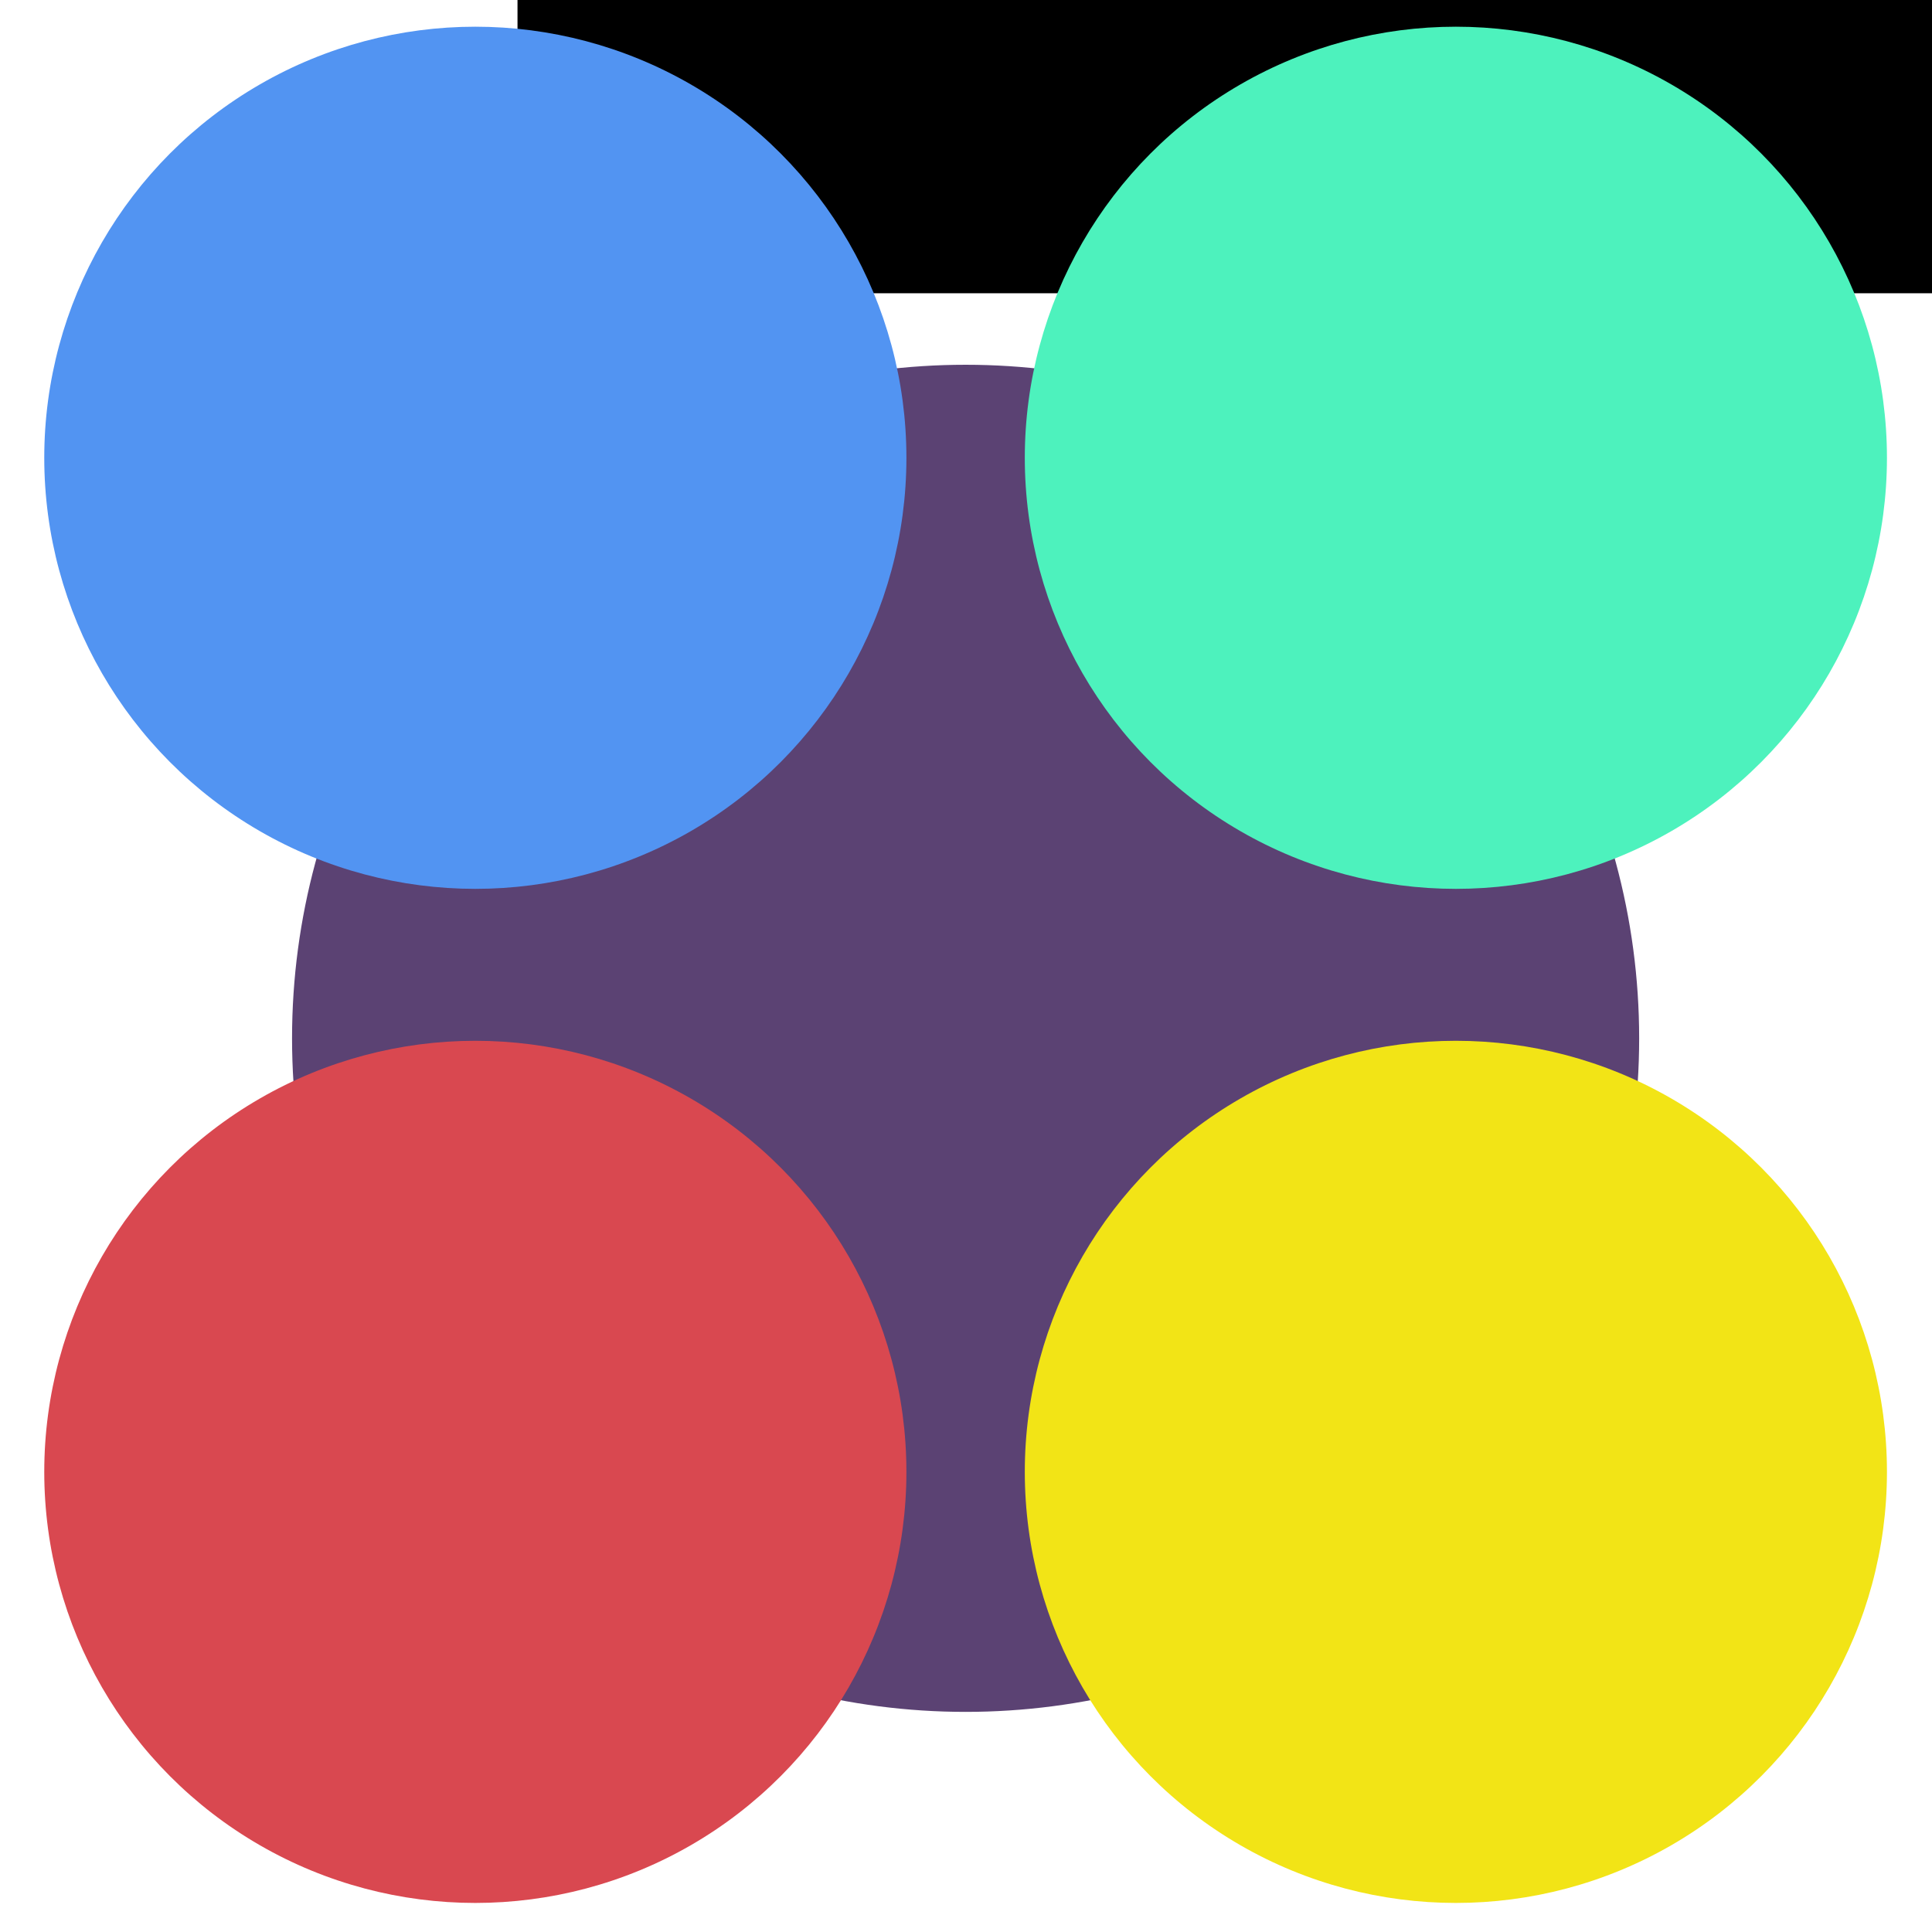 <?xml version="1.0" encoding="UTF-8" standalone="no"?>
<!-- Created with Inkscape (http://www.inkscape.org/) -->

<svg
   xmlns:osb="http://www.openswatchbook.org/uri/2009/osb"
   xmlns:dc="http://purl.org/dc/elements/1.1/"
   xmlns:cc="http://creativecommons.org/ns#"
   xmlns:rdf="http://www.w3.org/1999/02/22-rdf-syntax-ns#"
   xmlns:svg="http://www.w3.org/2000/svg"
   xmlns="http://www.w3.org/2000/svg"
   xmlns:xlink="http://www.w3.org/1999/xlink"
   xmlns:sodipodi="http://sodipodi.sourceforge.net/DTD/sodipodi-0.dtd"
   xmlns:inkscape="http://www.inkscape.org/namespaces/inkscape"
   width="512"
   height="512"
   viewBox="0 0 512 512"
   id="svg2"
   version="1.1"
   inkscape:version="0.91 r13725"
   sodipodi:docname="main.svg"
   inkscape:export-filename="C:\Users\Hunter\dev\microgames\res\android\xxxhdpi.png"
   inkscape:export-xdpi="33.75"
   inkscape:export-ydpi="33.75">
  <defs
     id="defs4">
    <linearGradient
       id="linearGradient4226"
       osb:paint="solid">
      <stop
         style="stop-color:#d94850;stop-opacity:1;"
         offset="0"
         id="stop4228" />
    </linearGradient>
    <linearGradient
       id="linearGradient4220"
       osb:paint="solid">
      <stop
         style="stop-color:#f2e416;stop-opacity:1;"
         offset="0"
         id="stop4222" />
    </linearGradient>
    <linearGradient
       id="linearGradient4214"
       osb:paint="solid">
      <stop
         style="stop-color:#4df2bd;stop-opacity:1;"
         offset="0"
         id="stop4216" />
    </linearGradient>
    <linearGradient
       id="linearGradient4208"
       osb:paint="solid">
      <stop
         style="stop-color:#646464;stop-opacity:1;"
         offset="0"
         id="stop4210" />
    </linearGradient>
    <linearGradient
       id="linearGradient4192"
       osb:paint="solid">
      <stop
         style="stop-color:#5294f2;stop-opacity:1;"
         offset="0"
         id="stop4194" />
    </linearGradient>
    <linearGradient
       id="linearGradient4184">
      <stop
         style="stop-color:#782121;stop-opacity:1;"
         offset="0"
         id="stop4186" />
    </linearGradient>
    <linearGradient
       id="linearGradient4178"
       osb:paint="solid">
      <stop
         style="stop-color:#5b4273;stop-opacity:1;"
         offset="0"
         id="stop4180" />
    </linearGradient>
    <linearGradient
       inkscape:collect="always"
       xlink:href="#linearGradient4178"
       id="linearGradient4182"
       x1="257.143"
       y1="325.576"
       x2="330.714"
       y2="325.576"
       gradientUnits="userSpaceOnUse"
       gradientTransform="matrix(0.87,0,0,0.87,54.586,112.802)" />
    <linearGradient
       inkscape:collect="always"
       xlink:href="#linearGradient4192"
       id="linearGradient4165"
       gradientUnits="userSpaceOnUse"
       gradientTransform="matrix(0.869,0,0,0.87,54.889,112.802)" />
    <linearGradient
       gradientTransform="matrix(0.869,0,0,0.87,127.677,112.802)"
       inkscape:collect="always"
       xlink:href="#linearGradient4214"
       id="linearGradient4165-7"
       gradientUnits="userSpaceOnUse" />
    <linearGradient
       inkscape:collect="always"
       xlink:href="#linearGradient4178"
       id="linearGradient4182-3"
       x1="257.143"
       y1="325.576"
       x2="330.714"
       y2="325.576"
       gradientUnits="userSpaceOnUse"
       gradientTransform="matrix(0.87,0,0,0.87,127.374,112.802)" />
    <linearGradient
       inkscape:collect="always"
       xlink:href="#linearGradient4226"
       id="linearGradient4165-0"
       gradientUnits="userSpaceOnUse"
       gradientTransform="matrix(0.869,0,0,0.87,54.889,188.08)" />
    <linearGradient
       inkscape:collect="always"
       xlink:href="#linearGradient4178"
       id="linearGradient4182-8"
       x1="257.143"
       y1="325.576"
       x2="330.714"
       y2="325.576"
       gradientUnits="userSpaceOnUse"
       gradientTransform="matrix(0.87,0,0,0.87,54.586,188.08)" />
    <linearGradient
       inkscape:collect="always"
       xlink:href="#linearGradient4220"
       id="linearGradient4165-1"
       gradientUnits="userSpaceOnUse"
       gradientTransform="matrix(0.869,0,0,0.87,127.677,188.08)" />
    <linearGradient
       inkscape:collect="always"
       xlink:href="#linearGradient4178"
       id="linearGradient4182-2"
       x1="257.143"
       y1="325.576"
       x2="330.714"
       y2="325.576"
       gradientUnits="userSpaceOnUse"
       gradientTransform="matrix(0.87,0,0,0.87,127.374,188.08)" />
    <linearGradient
       gradientTransform="matrix(1.357,0,0,1.359,-134.371,340.586)"
       inkscape:collect="always"
       xlink:href="#linearGradient4178"
       id="linearGradient4165-7-8"
       gradientUnits="userSpaceOnUse" />
    <linearGradient
       inkscape:collect="always"
       xlink:href="#linearGradient4178"
       id="linearGradient4182-3-6"
       x1="257.143"
       y1="325.576"
       x2="330.714"
       y2="325.576"
       gradientUnits="userSpaceOnUse"
       gradientTransform="matrix(1.359,0,0,1.359,-134.846,340.586)" />
  </defs>
  <sodipodi:namedview
     id="base"
     pagecolor="#ffffff"
     bordercolor="#666666"
     borderopacity="1.0"
     inkscape:pageopacity="0.0"
     inkscape:pageshadow="2"
     inkscape:zoom="0.5"
     inkscape:cx="388.58788"
     inkscape:cy="405.65396"
     inkscape:document-units="px"
     inkscape:current-layer="layer1"
     showgrid="false"
     inkscape:window-width="698"
     inkscape:window-height="386"
     inkscape:window-x="902"
     inkscape:window-y="11"
     inkscape:window-maximized="0"
     units="px" />
  <g
     inkscape:label="Layer 1"
     inkscape:groupmode="layer"
     id="layer1"
     transform="translate(0,-540.362)">
    <flowRoot
       xml:space="preserve"
       id="flowRoot4136"
       style="font-style:normal;font-variant:normal;font-weight:normal;font-stretch:normal;font-size:40px;line-height:125%;font-family:'Organo (colored version at: logomagazin.com/organo-font)';-inkscape-font-specification:'Organo (colored version at: logomagazin.com/organo-font)';letter-spacing:0px;word-spacing:0px;fill:#000000;fill-opacity:1;stroke:none;stroke-width:1px;stroke-linecap:butt;stroke-linejoin:miter;stroke-opacity:1"><flowRegion
         id="flowRegion4138"><rect
           id="rect4140"
           width="514.286"
           height="234.286"
           x="137.143"
           y="383.791"
           style="font-style:normal;font-variant:normal;font-weight:normal;font-stretch:normal;font-family:'Organo (colored version at: logomagazin.com/organo-font)';-inkscape-font-specification:'Organo (colored version at: logomagazin.com/organo-font)'" /></flowRegion><flowPara
         id="flowPara4142" /></flowRoot>    <flowRoot
       xml:space="preserve"
       id="flowRoot4144"
       style="font-style:normal;font-variant:normal;font-weight:normal;font-stretch:normal;font-size:40px;line-height:125%;font-family:'Organo (colored version at: logomagazin.com/organo-font)';-inkscape-font-specification:'Organo (colored version at: logomagazin.com/organo-font)';letter-spacing:0px;word-spacing:0px;fill:#000000;fill-opacity:1;stroke:none;stroke-width:1px;stroke-linecap:butt;stroke-linejoin:miter;stroke-opacity:1"><flowRegion
         id="flowRegion4146"><rect
           id="rect4148"
           width="228.571"
           height="211.429"
           x="105.714"
           y="218.076"
           style="font-style:normal;font-variant:normal;font-weight:normal;font-stretch:normal;font-family:'Organo (colored version at: logomagazin.com/organo-font)';-inkscape-font-specification:'Organo (colored version at: logomagazin.com/organo-font)'" /></flowRegion><flowPara
         id="flowPara4150" /></flowRoot>    <g
       id="g4295"
       transform="matrix(3.57,0,0,3.57,-688.973,-1980.199)">
      <circle
         r="50"
         cy="783.117"
         cx="264.669"
         id="path4176-4-0"
         style="opacity:1;fill:url(#linearGradient4165-7-8);fill-opacity:1;stroke:url(#linearGradient4182-3-6);stroke-width:0;stroke-linecap:round;stroke-linejoin:round;stroke-miterlimit:4;stroke-dasharray:none;stroke-dashoffset:0;stroke-opacity:1" />
      <g
         transform="translate(-82,344)"
         id="g4287">
        <ellipse
           style="opacity:1;fill:url(#linearGradient4165);fill-opacity:1;stroke:url(#linearGradient4182);stroke-width:0;stroke-linecap:round;stroke-linejoin:round;stroke-miterlimit:4;stroke-dasharray:none;stroke-dashoffset:0;stroke-opacity:1"
           id="path4176"
           cx="310.275"
           cy="396.022"
           rx="32"
           ry="32" />
        <circle
           style="opacity:1;fill:url(#linearGradient4165-7);fill-opacity:1;stroke:url(#linearGradient4182-3);stroke-width:0;stroke-linecap:round;stroke-linejoin:round;stroke-miterlimit:4;stroke-dasharray:none;stroke-dashoffset:0;stroke-opacity:1"
           id="path4176-4"
           cx="383.063"
           cy="396.022"
           r="32" />
      </g>
      <g
         transform="translate(-82,344)"
         id="g4291">
        <circle
           style="opacity:1;fill:url(#linearGradient4165-0);fill-opacity:1;stroke:url(#linearGradient4182-8);stroke-width:0;stroke-linecap:round;stroke-linejoin:round;stroke-miterlimit:4;stroke-dasharray:none;stroke-dashoffset:0;stroke-opacity:1"
           id="path4176-0"
           cx="310.275"
           cy="471.3"
           r="32" />
        <circle
           style="opacity:1;fill:url(#linearGradient4165-1);fill-opacity:1;stroke:url(#linearGradient4182-2);stroke-width:0;stroke-linecap:round;stroke-linejoin:round;stroke-miterlimit:4;stroke-dasharray:none;stroke-dashoffset:0;stroke-opacity:1"
           id="path4176-1"
           cx="383.063"
           cy="471.3"
           r="32" />
      </g>
    </g>
  </g>
</svg>
